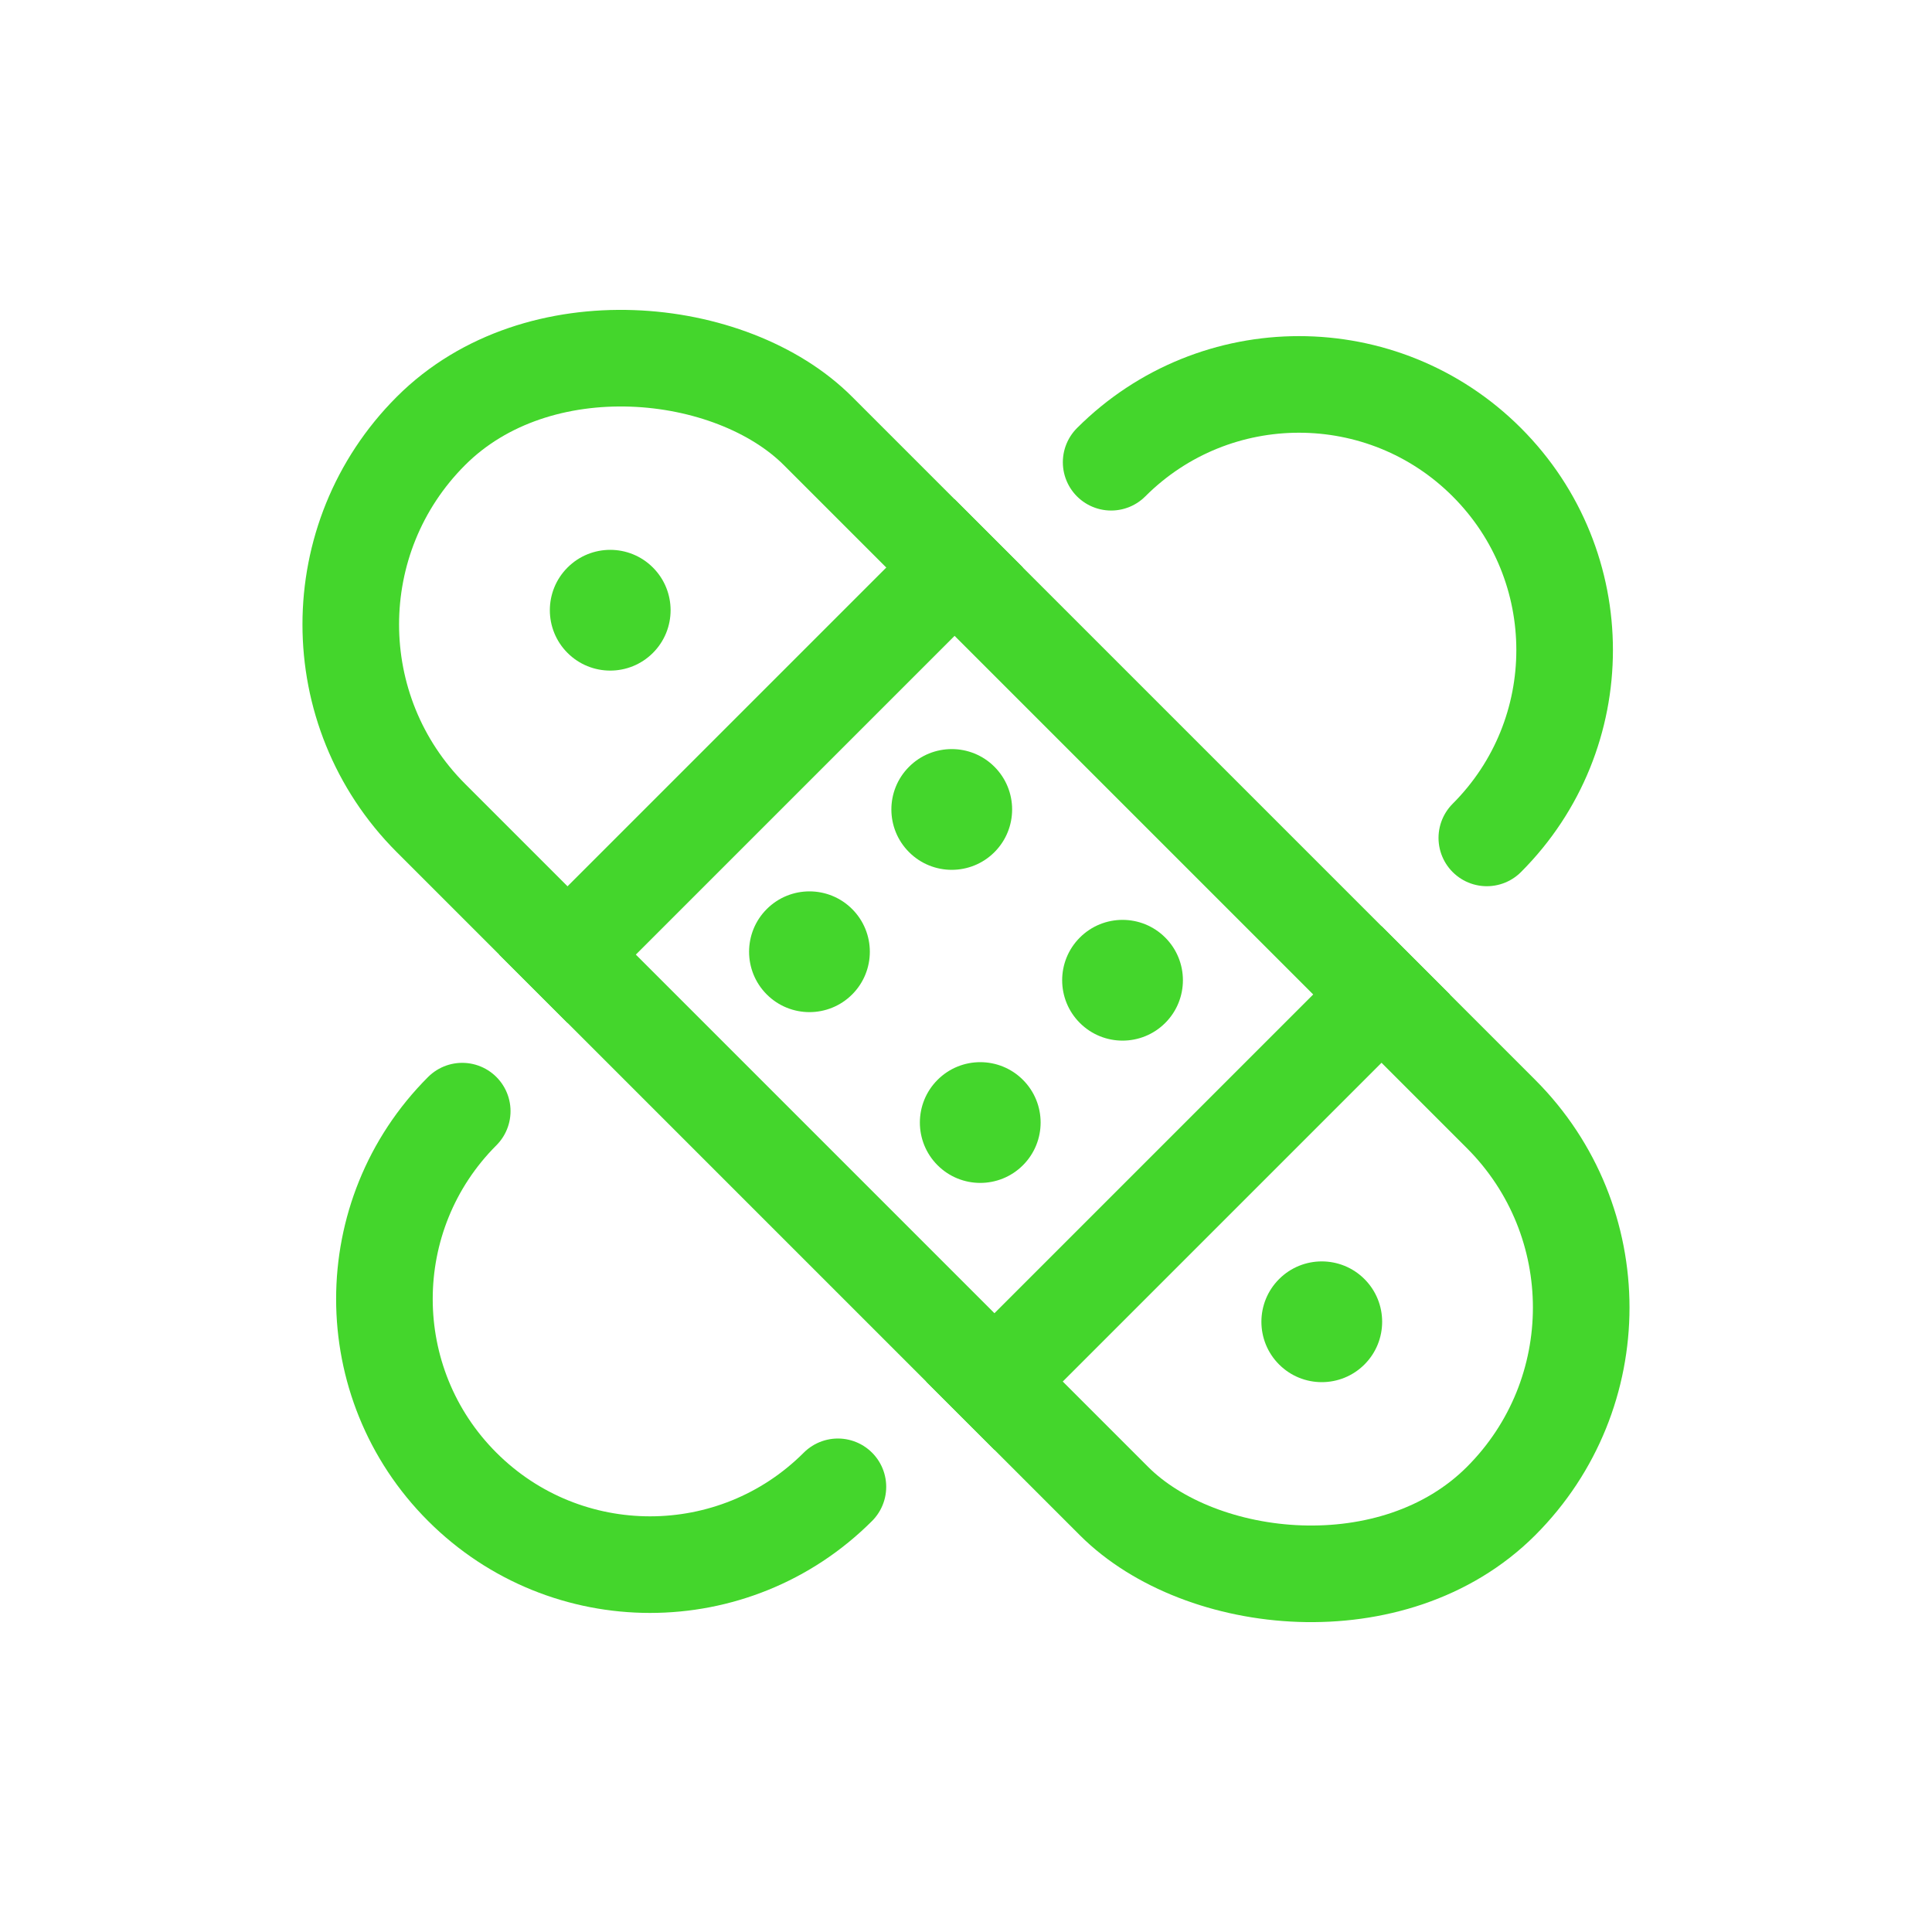 <svg width="40" height="40" viewBox="0 0 40 40" fill="none" xmlns="http://www.w3.org/2000/svg">
<rect x="4.915" y="12.929" width="11.333" height="31.333" rx="5.667" transform="rotate(-45 4.915 12.929)" stroke="#44D62C" stroke-width="2"/>
<circle cx="12.634" cy="12.634" r="1.25" transform="rotate(-45 12.634 12.634)" fill="#44D62C"/>
<circle cx="16.759" cy="19.705" r="1.25" transform="rotate(-45 16.759 19.705)" fill="#44D62C"/>
<circle cx="19.705" cy="16.759" r="1.25" transform="rotate(-45 19.705 16.759)" fill="#44D62C"/>
<circle cx="23.241" cy="20.295" r="1.25" transform="rotate(-45 23.241 20.295)" fill="#44D62C"/>
<circle cx="20.295" cy="23.241" r="1.25" transform="rotate(-45 20.295 23.241)" fill="#44D62C"/>
<circle cx="27.366" cy="27.366" r="1.25" transform="rotate(-45 27.366 27.366)" fill="#44D62C"/>
<line x1="11.043" y1="20.471" x2="20.471" y2="11.043" stroke="#44D62C" stroke-width="2"/>
<line x1="19.882" y1="29.31" x2="29.31" y2="19.882" stroke="#44D62C" stroke-width="2"/>
<path d="M30.783 17.348C32.931 15.2 32.931 11.718 30.783 9.57C28.636 7.422 25.153 7.422 23.005 9.57" stroke="#44D62C" stroke-width="2" stroke-linecap="round"/>
<path d="M9.57 23.005C7.422 25.153 7.422 28.636 9.57 30.783C11.718 32.931 15.2 32.931 17.348 30.783" stroke="#44D62C" stroke-width="2" stroke-linecap="round"/>
</svg>
